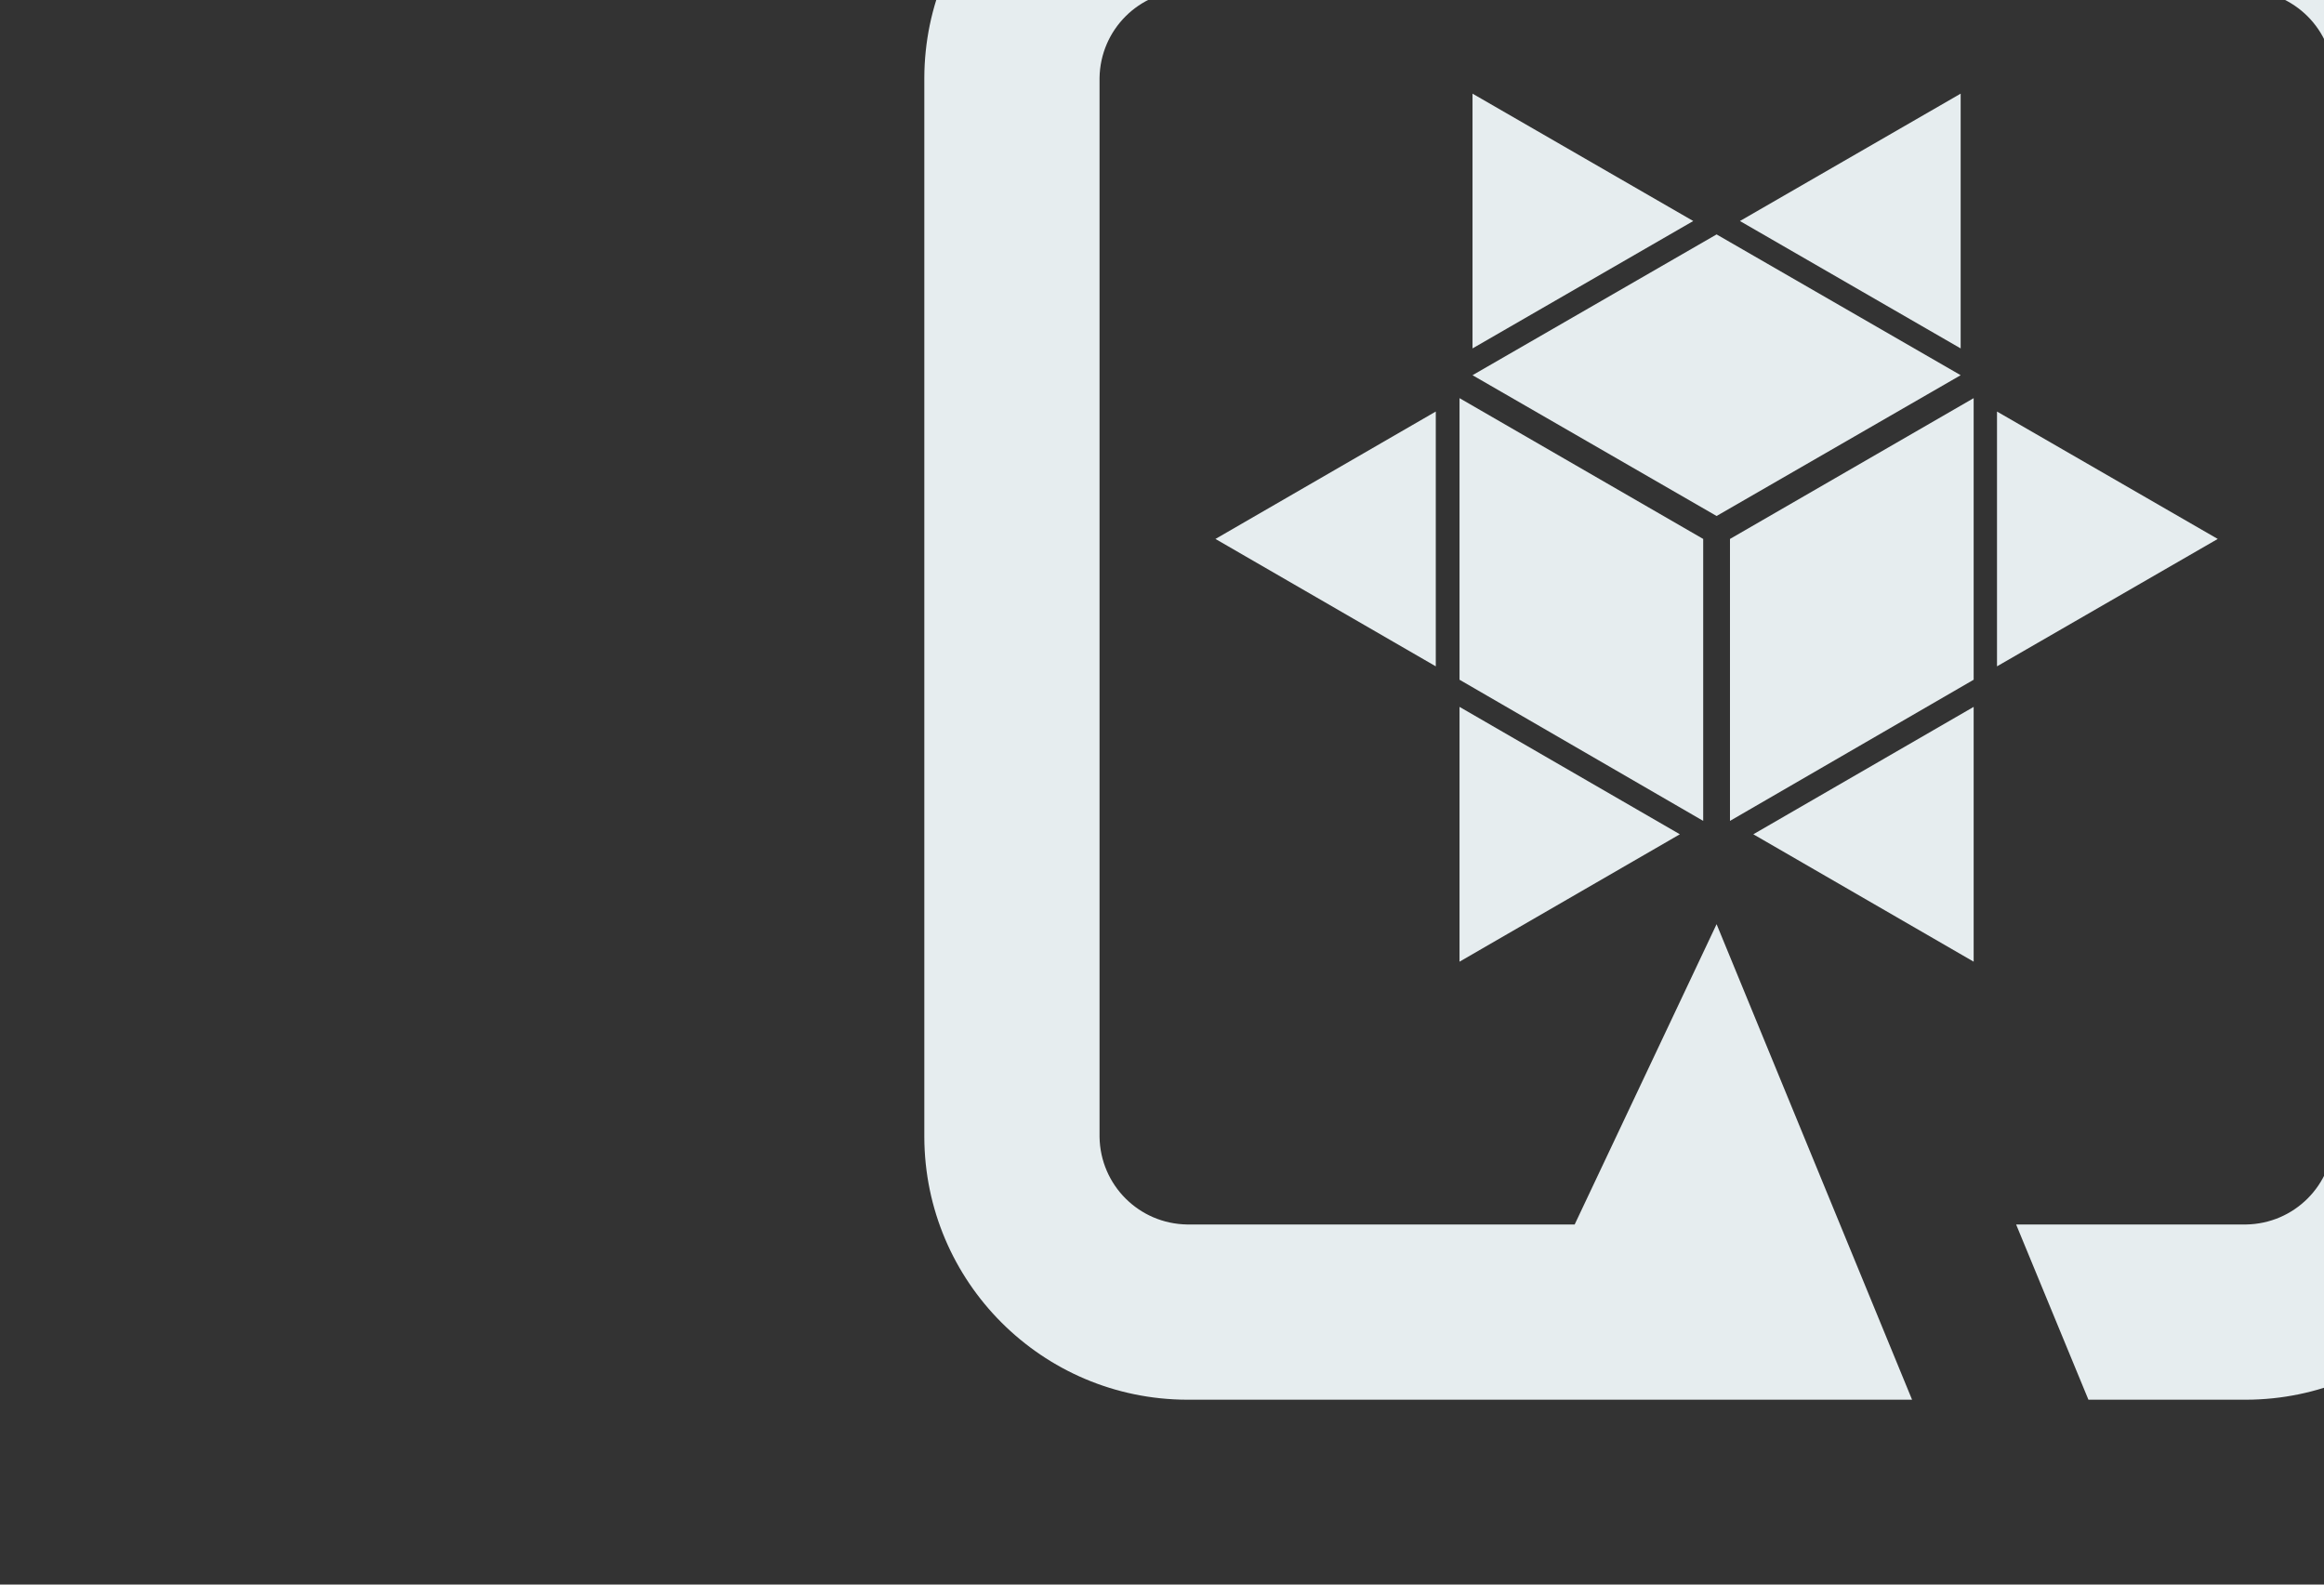 <svg width="88" height="60" viewBox="0 0 88 60" fill="none" xmlns="http://www.w3.org/2000/svg">
<rect x="0" y="0" width="88" height="60" fill="#333333" stroke="none"/>
<g clip-path="url(#clip0_9314_2498)">
<path d="M65.507 31.083L74.734 25.738V15.076L65.507 20.407V31.083Z" fill="#E6EDEF"/>
<path d="M66.391 31.59L74.734 36.414V26.766L66.391 31.59Z" fill="#E6EDEF"/>
<path d="M74.242 13.193V3.546L65.884 8.369L74.242 13.193Z" fill="#E6EDEF"/>
<path d="M65 8.876L55.758 14.207L65 19.538L74.242 14.207L65 8.876Z" fill="#E6EDEF"/>
<path d="M64.116 8.369L55.758 3.546V13.193L64.116 8.369Z" fill="#E6EDEF"/>
<path d="M75.618 15.583V25.231L83.976 20.407L75.618 15.583Z" fill="#E6EDEF"/>
<path d="M64.493 31.083V20.407L55.266 15.076V25.738L64.493 31.083Z" fill="#E6EDEF"/>
<path d="M54.367 15.583L46.024 20.407L54.367 25.231V15.583Z" fill="#E6EDEF"/>
<path d="M55.266 26.766V36.414L63.609 31.59L55.266 26.766Z" fill="#E6EDEF"/>
<path d="M85.048 -7H44.952C39.462 -6.986 35.014 -2.538 35 2.952V43.048C35.014 48.538 39.462 52.986 44.952 53H72.402L65 34.994L59.626 46.365H44.952C43.127 46.337 41.663 44.873 41.635 43.048V2.952C41.663 1.127 43.127 -0.337 44.952 -0.366H85.048C86.874 -0.337 88.337 1.127 88.365 2.952V43.048C88.337 44.873 86.874 46.337 85.048 46.365H76.342L79.08 53H85.048C90.538 52.986 94.986 48.538 95 43.048V2.952C94.986 -2.538 90.538 -6.986 85.048 -7Z" fill="#E6EDEF"/>
</g>
<defs>
<clipPath id="clip0_9314_2498">
<rect width="88" height="60" fill="white"/>
</clipPath>
</defs>
</svg>
